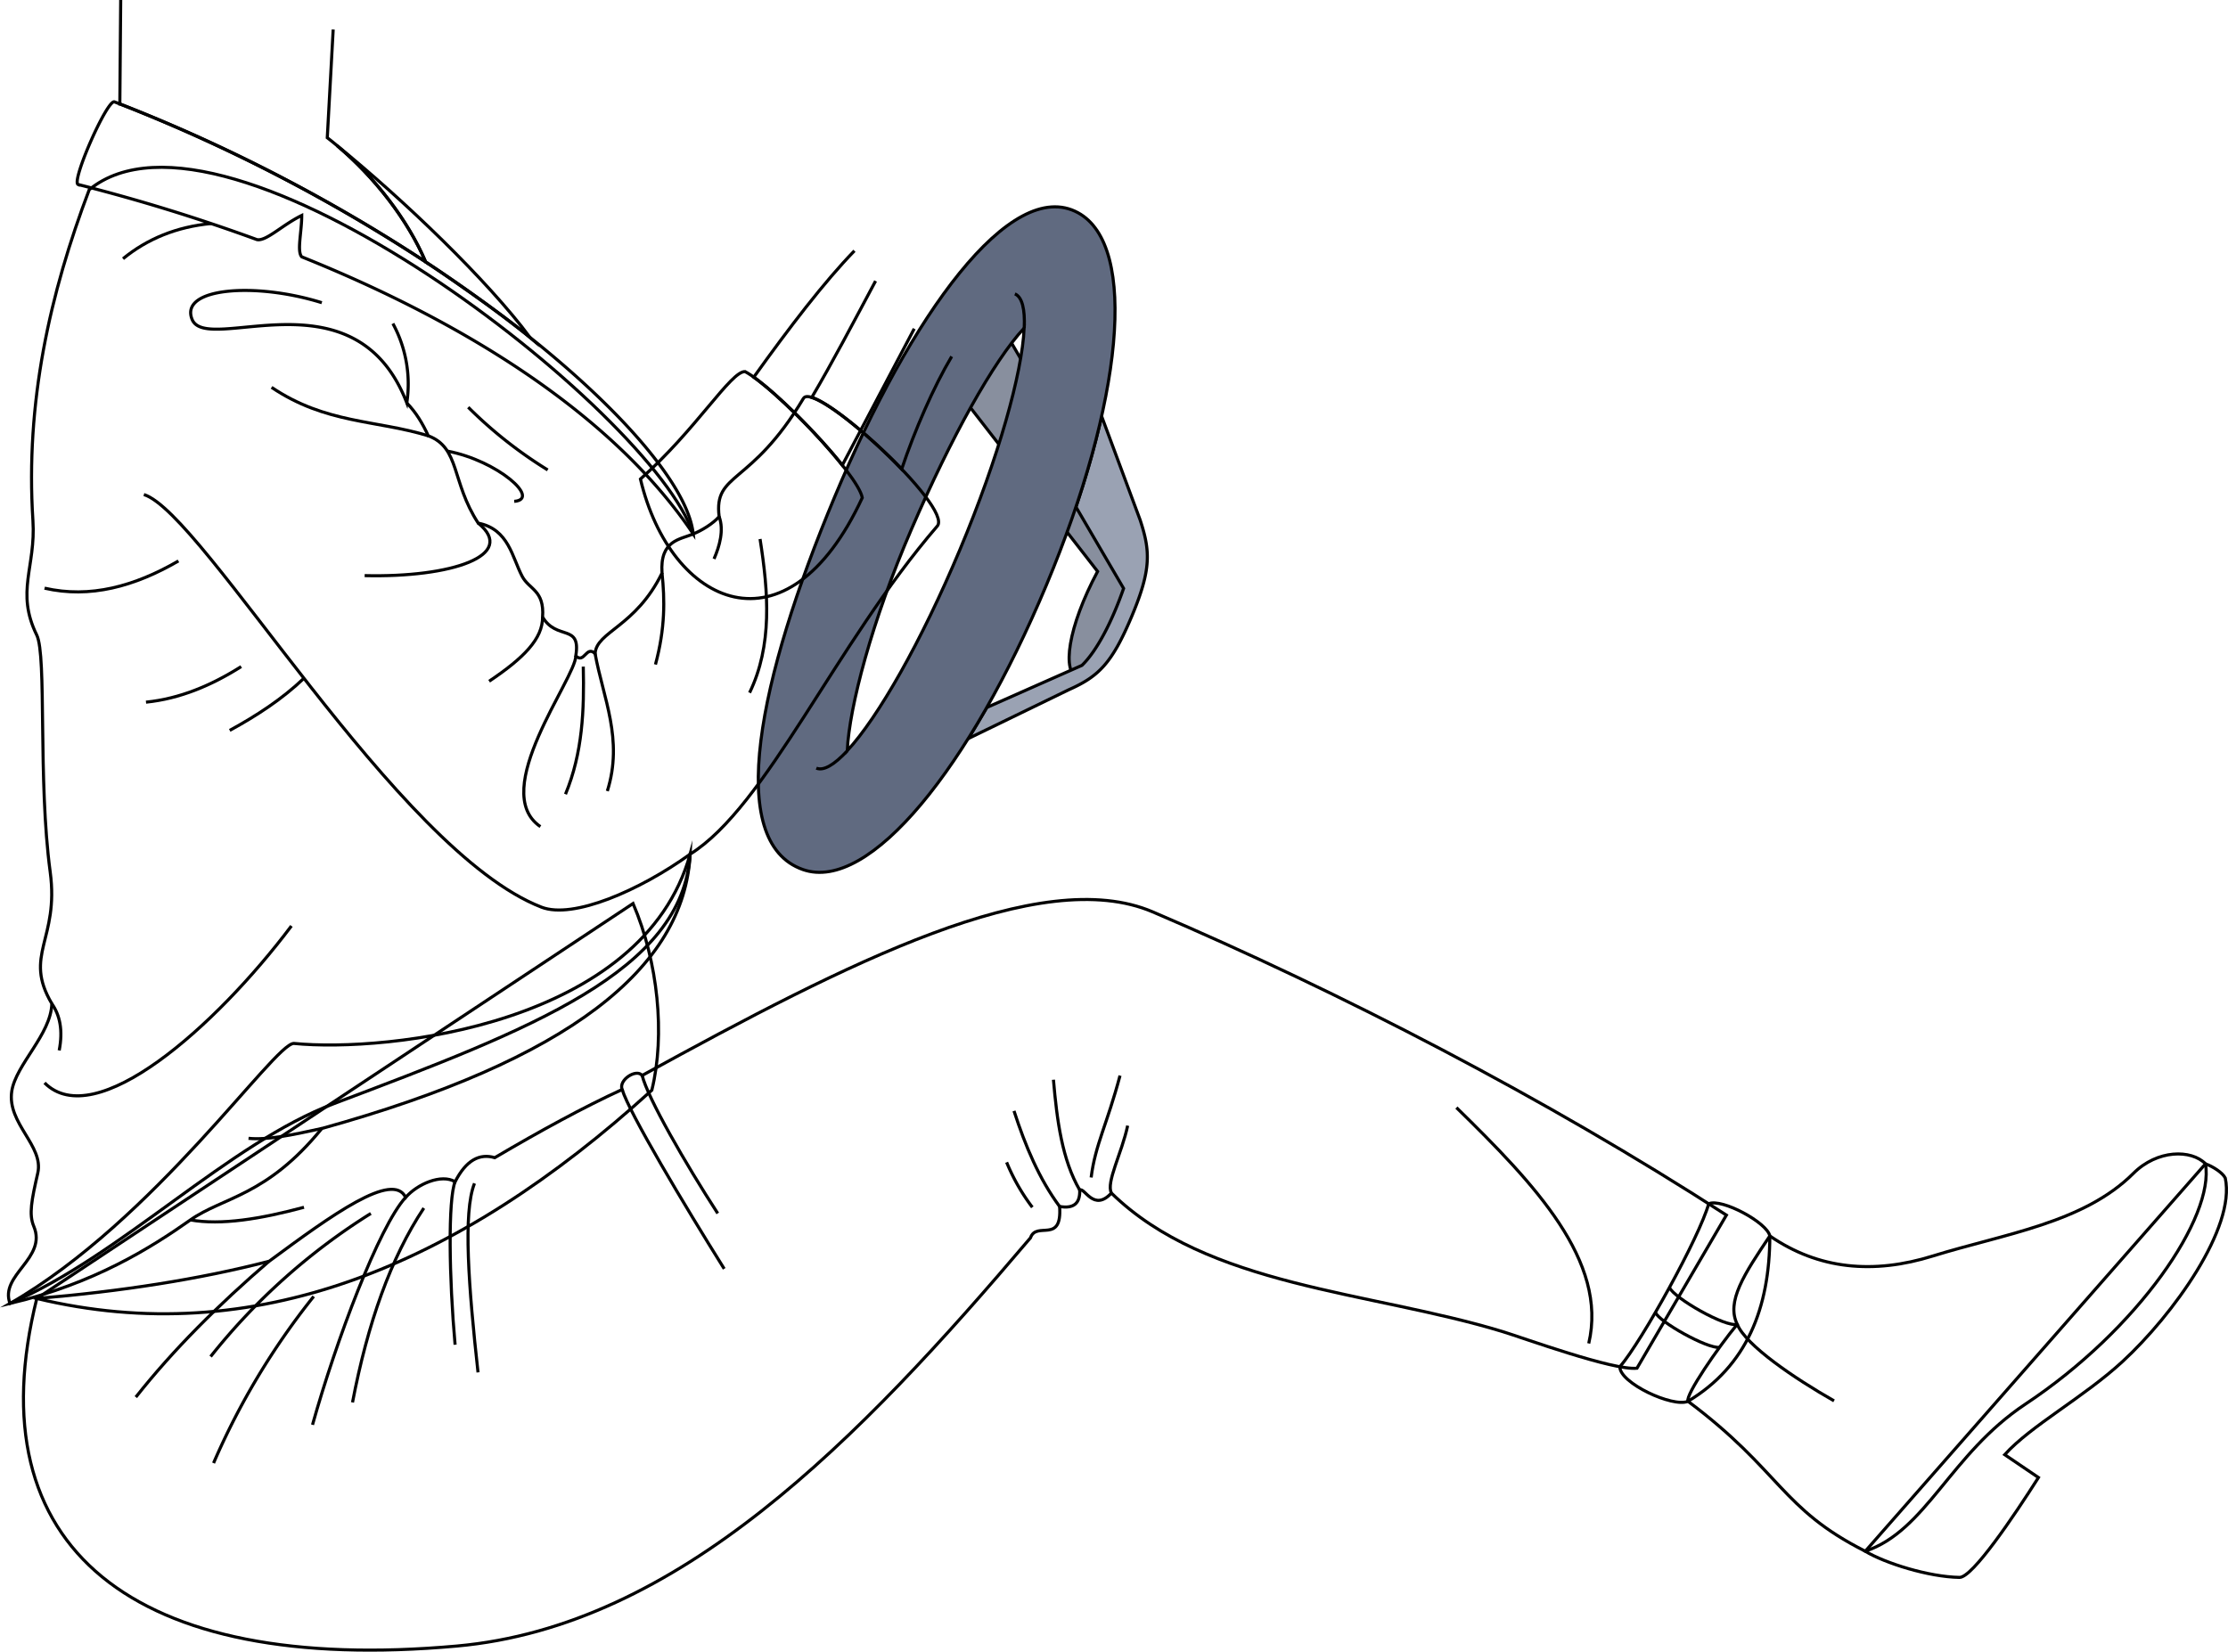 <svg id="presence" xmlns="http://www.w3.org/2000/svg" viewBox="0 0 1441.06 1068.48">
  <defs>
    <style>
      .cls-1 {
        fill: #888f9e;
      }

      .cls-1, .cls-2, .cls-3, .cls-4 {
        stroke: #000;
        stroke-miterlimit: 10;
        stroke-width: 2px;
      }

      .cls-2 {
        fill: #9aa2b3;
      }

      .cls-3 {
        fill: #606a80;
      }

      .cls-4 {
        fill: none;
      }
    </style>
  </defs>
  <title>goKarts</title>
  <g id="wheel">
    <path id="wheelHubDark" class="cls-1" d="M727.07,347.33h0L654.33,222c-13.72,0-28.11,26.2-26.57,41.82l82.16,105.84h0c-19.17,35.94-23.54,65.68-12.29,69.15C709.91,437.12,752.92,358.33,727.07,347.33Z"/>
    <path id="wheelHubLight" class="cls-2" d="M712.52,269.26a584.91,584.91,0,0,1-16.61,58.67l30.83,52.72c-7.49,21.49-17.26,40.41-26.93,49.77l-61.57,27.26s-8,13.7-12,20.13l65.07-31.63c19.39-8.59,28-17.21,40.74-47.58s12-42.25,5.32-62.42Z"/>
    <path id="wheelHandle" class="cls-3" d="M697.23,137.61c39.43,21.46,28.6,123.77-20.53,241.11S562.44,577.63,519.33,562.53c-50.81-17.8-28.6-123.77,20.53-241.1S653.65,113.9,697.23,137.61ZM548,485.64c19.93-21.5,47.92-70.5,72.88-130.1s40.26-114.09,41.55-143.35c-19.93,21.5-47.26,70.78-72.88,130.1S549.33,457.36,548,485.64Z"/>
    <g id="wheelOverlapLine">
      <path class="cls-4" d="M662.48,212.19c.54-12.27-1.38-20.11-6.06-22.07"/>
      <path class="cls-4" d="M528,496.91c4.7,2,11.67-2.21,20.07-11.27"/>
    </g>
  </g>
  <path id="lizUndershirt" class="cls-4" d="M409.46,584.48c16.19,37.78,20.92,85,12.14,120.76C295.1,820.35,163.21,873.49,23.8,840Z"/>
  <path id="lizJeans" class="cls-4" d="M23.8,840c54.41-4.61,104.86-12.36,150.29-24.09,40.47-29.89,80.14-58.61,88.28-41.27,7.57-8.68,23.07-15.46,32-10.17C301.5,750.51,310.17,746,320,748.91c29.59-17.43,57.44-32.64,82.38-44.1-2.43-6.27,9.36-13.72,12.94-9.08,132.95-73,257.7-136.83,330.31-105.8,121,51.73,253.84,120.4,371,196.13l-57.85,99.05c-15.35,1.61-73.37-19.57-87.16-23.77-85.81-26.12-190.58-28.75-252.78-89.54-11.49,12.49-17.44-4-20.49-1.94.32,8.21-3.49,12.27-13,10.62,1.75,24.62-15,9.21-18.83,20.27C554.91,932.28,438.56,1052,295.43,1064.84,86.11,1083.63-16.51,1001.54,23.8,840Z"/>
  <path id="lizJeansCuff" class="cls-4" d="M1105.19,778.71c8.49-3.66,37.82,12.21,39.53,20.83-.11,46.79-15,84.19-53,107-9.82,4.13-44.13-11.87-44-22.33C1062.24,867.22,1099.26,800.05,1105.19,778.71Z"/>
  <g id="clothesDisplayLine">
    <path class="cls-4" d="M1079.8,832.87c2.81,6.74,36.33,26,43.84,23.82"/>
    <path class="cls-4" d="M1070.74,849c2,5.85,33.32,23.5,41.45,22.63"/>
  </g>
  <g id="clothesFoldLine">
    <path class="cls-4" d="M685.34,780.48c-13.16-17.73-22.13-39.07-29.49-61.81"/>
    <path class="cls-4" d="M698.36,769.86c-11.36-19.52-14.73-45-17-71.38"/>
    <path class="cls-4" d="M718.85,771.8c-3.57-7,6.71-25.7,10.52-43.61"/>
    <path class="cls-4" d="M705.75,761.72c2.67-21.34,10.29-34.29,18.67-65.91"/>
    <path class="cls-4" d="M415.36,695.73c3.54,14.56,28.11,57.19,48.87,89.23"/>
    <path class="cls-4" d="M402.42,704.81c4.29,14.62,40.47,75.21,66,116"/>
    <path class="cls-4" d="M174.09,815.86c-32.71,28.12-62,57.26-86.24,87.95"/>
    <path class="cls-4" d="M262.37,774.59c-17.19,18.75-45,92.74-60.24,147.13"/>
    <path class="cls-4" d="M294.35,764.42c-4.6,11.77-3.89,62.37,0,105.49"/>
    <path class="cls-4" d="M239.85,785a408.85,408.85,0,0,0-103.62,92.57"/>
    <path class="cls-4" d="M202.9,838.67a471.11,471.11,0,0,0-64.77,107.81"/>
    <path class="cls-4" d="M274.13,781.53C252.75,813.68,237.76,856.2,228,907.24"/>
    <path class="cls-4" d="M306.9,765.53c-7.52,18.72-3.79,67.36,2.28,122.28"/>
    <path class="cls-4" d="M942,716.5c50.7,49.57,98.09,99.33,85.59,152.59"/>
    <path class="cls-4" d="M667.71,781a129.55,129.55,0,0,1-16.63-29.11"/>
  </g>
  <path id="lizSoleSide" class="cls-4" d="M1426.49,752.9c4.77,1.67,11.13,5.75,12.81,9.2,6.83,32.06-33.73,88.52-66.41,118.64-25.17,23.21-59.3,41.49-76.26,60.29l21.83,14.8c-15.7,24.69-42.63,64.75-51.09,64.6-20-.34-48-9.17-60.93-16.9Z"/>
  <path id="lizShoe" class="cls-4" d="M1091.77,906.49c60.18,45.09,60,69.43,114.67,97,39.54-13.21,55-62.91,103.46-95.07,73.46-48.7,122.53-121.42,116.59-155.56-9.14-9.34-31.09-9.32-46.67,6.24-32.19,32.13-83.6,39.11-129.76,53.44-38.26,11.87-73.69,8.76-105.34-13-16.61,24.74-28.32,42.45-21.08,57.15C1111.15,871.76,1090.09,902.41,1091.77,906.49Z"/>
  <g id="clothesOverlapLine">
    <path class="cls-4" d="M1123.64,856.69c5.57,13.68,37.07,35,62.61,49.53"/>
  </g>
  <g id="lizJacket">
    <path class="cls-4" d="M557.72,322c-2.73-15.24-56.82-71.5-75.8-81.61-9.12-.46-31.77,37.75-67.68,69.51C433.63,392.11,509,427,557.72,322Z"/>
    <path class="cls-4" d="M57.72,122.7c87.8-71.91,364.71,143.41,390.65,222.69,5.22-2,13-6.75,16.76-11.21-3.53-29,20.38-19.28,54.52-76.44,7.16-12,97.05,70.44,86.59,82.59C540,417.23,495.92,521.47,446.38,552.57c-4.84,75.79-102.81,113.23-230.3,161.34C147.8,739.68,78.17,812.54,6.46,843.22c-6.87-18.66,24.2-29.08,15.38-49.93-3.26-7.71-1.41-16.84,2.6-34.48s-20-32.07-16.83-52.92c2.65-17.24,25.35-36.72,25.92-56.6C14.82,617.69,38.41,608,32.46,564c-8-59.34-2.1-139.74-8.7-153.19-13.75-28-.53-44-2.46-74C16.37,260.36,32.26,189.79,57.72,122.7Z"/>
  </g>
  <path id="lizJacketInner" class="cls-4" d="M446.38,552.57C415.7,663,250.53,681,190.06,675c-12.69,0-89.77,114.28-183.6,168.24,54.66-13,91.23-36.11,116.61-54,21.15-14.92,49.27-15.18,85.1-59.22C367.92,685.72,442.56,626.35,446.38,552.57Z"/>
  <g id="lizJacketLapel">
    <path class="cls-4" d="M74.07,65.91c-4.62-2-28.16,51.41-23.55,53.44A1177.33,1177.33,0,0,1,166.16,155c5.91,1.28,16.48-9.52,29-15.63,0,10.74-3.23,23.22,0,26.78C303.8,209.82,397.73,270,448.37,345.39,442,285.06,278.94,144.8,74.07,65.91Z"/>
    <path class="cls-4" d="M218,94.2c24.49,20.56,45.81,48.2,57.28,75.22,4.91,3.14,49.15,33.19,67.62,48.93C315,181,261.29,129.47,218,94.2Z"/>
  </g>
  <g id="clothesOverlapLine-2" data-name="clothesOverlapLine">
    <path class="cls-4" d="M263.08,260.65c6,6.09,10.32,13.45,13.94,21.28,20.61,7.77,14.81,29.72,32.29,56.5,19.79,3.86,21.94,22.18,28.48,34.5,4.48,8.43,14.41,8.88,13.15,26.21,9.14,15.55,24.95,4,21.48,25.15,5.54,5.38,6.78-7.05,12.48-1.47.92-14.37,26.19-17.17,43.29-52.1-1.47-21.5,11.89-21.65,20.18-25.33"/>
    <path class="cls-4" d="M446.38,552.57c-32.87,23.63-75.78,42.19-96.16,34.28-94-36.44-218.65-254.91-257.16-266.92"/>
  </g>
  <g id="clothesFoldLine-2" data-name="clothesFoldLine">
    <path class="cls-4" d="M196.61,781c-28,7.54-53.57,11.74-73.54,8.17"/>
    <path class="cls-4" d="M208.17,730c-19.68,4.36-35.57,7.6-47.42,6.39"/>
    <path class="cls-4" d="M188.49,599C139.1,664.65,61.38,733.14,28.82,700.5"/>
    <path class="cls-4" d="M33.53,649.29c5.2,7.44,7.3,17.15,4.76,30.24"/>
    <path class="cls-4" d="M115.42,362.89c-28.42,16.48-57.21,24.35-86.6,17.6"/>
    <path class="cls-4" d="M156,431.23c-19.38,12.24-39.69,20.77-61.57,23"/>
    <path class="cls-4" d="M148.58,472.5c17.56-9.58,34-20.33,48-33.72"/>
    <path class="cls-4" d="M79.57,167.36c15.73-12.88,34.64-20.62,57-22.77"/>
    <path class="cls-4" d="M254.12,209.31a82.08,82.08,0,0,1,9,51.34c-33.31-86.52-129.29-30.59-138.86-54-8.35-20.47,40.59-24.36,83.89-10.83"/>
    <path class="cls-4" d="M175.64,250.58c35.18,23.68,67.66,21,101.38,31.35"/>
    <path class="cls-4" d="M309.31,338.43c25.61,20.89-17.3,35.29-73.46,33.94"/>
    <path class="cls-4" d="M302.84,263.44A283.11,283.11,0,0,0,354.25,304"/>
    <path class="cls-4" d="M332.6,324.33c17.48-1.37-10.82-26.39-43.24-32.51"/>
    <path class="cls-4" d="M350.94,399.14c.11,14.12-12.3,26.63-34.57,41.56"/>
    <path class="cls-4" d="M372.42,424.29c.1,14.38-56.73,87.45-22.9,110.45"/>
    <path class="cls-4" d="M365.76,513.77c11.09-26.77,12.16-54.57,11.5-82.54"/>
    <path class="cls-4" d="M384.9,422.82c5.21,28.71,18.41,55.49,7.92,88.92"/>
    <path class="cls-4" d="M428.19,370.72c1.81,17.2,2.12,35.57-4.25,59.16"/>
    <path class="cls-4" d="M465.13,334.18c3.22,8.67.3,19.14-3.3,27.36"/>
    <path class="cls-4" d="M491.6,348.69c5.48,34.74,8,68.86-6.77,99.45"/>
  </g>
  <g id="skinIndian">
    <path class="cls-4" d="M552.64,162.24C533,182.5,510.72,211.63,487.52,244c15.31,10.93,41.55,37.11,57.28,56.95l46.52-88.31"/>
    <path class="cls-4" d="M566.32,181.77c-14.49,27.12-27.58,52.1-41.25,75.32,11.65,3.65,38.34,25.68,58.13,46.36,8.37-24.89,20.66-53.25,32.35-72.84"/>
    <path class="cls-4" d="M78.07,0l-.56,67.23A1072.59,1072.59,0,0,1,275.3,169.42c-12.45-29.33-36.51-59.4-63.62-80.33l3.82-70"/>
  </g>
</svg>
